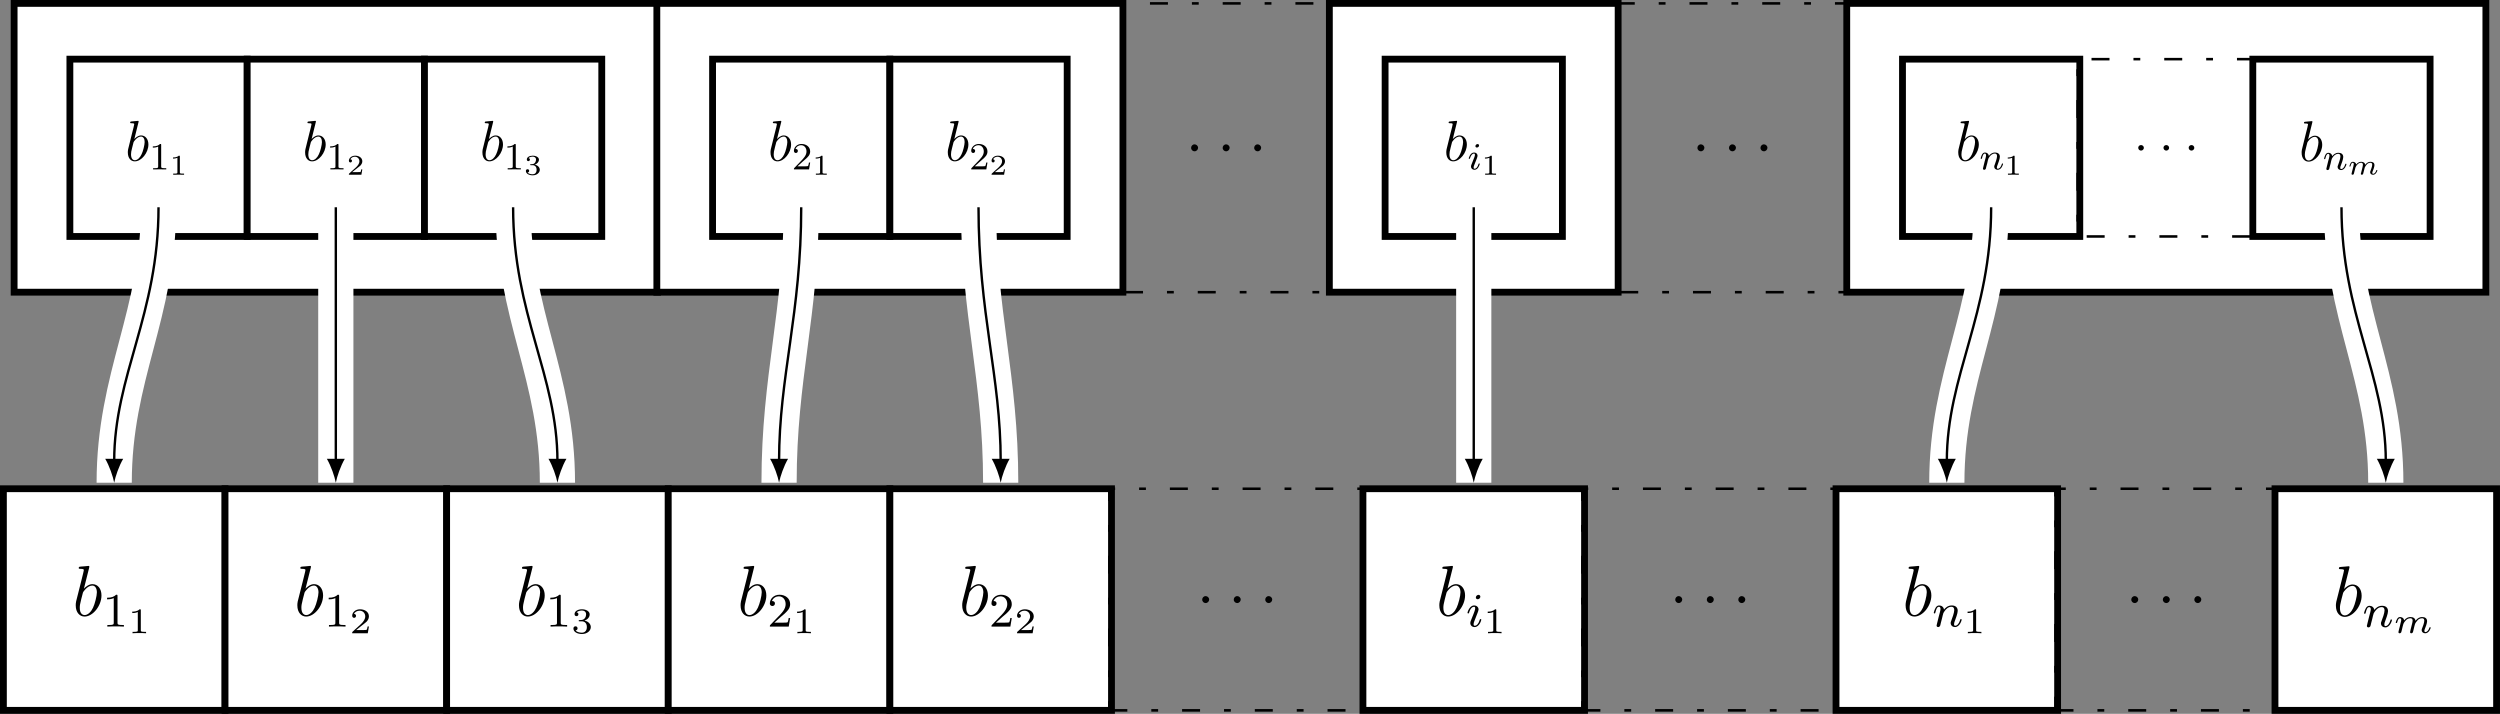 <?xml version="1.0" encoding="UTF-8"?>
<svg xmlns="http://www.w3.org/2000/svg" xmlns:xlink="http://www.w3.org/1999/xlink" width="415.701pt" height="118.688pt" viewBox="0 0 415.701 118.688" version="1.1">
<rect x="0" y="0" width="415.701" height="118.688" fill="#808080" stroke="none"/>
<defs>
<g>
<symbol overflow="visible" id="glyph0-0">
<path style="stroke:none;" d=""/>
</symbol>
<symbol overflow="visible" id="glyph0-1">
<path style="stroke:none;" d="M 2.203 -0.578 C 2.203 -0.922 1.906 -1.156 1.625 -1.156 C 1.281 -1.156 1.047 -0.875 1.047 -0.578 C 1.047 -0.234 1.328 0 1.609 0 C 1.953 0 2.203 -0.281 2.203 -0.578 Z M 2.203 -0.578 "/>
</symbol>
<symbol overflow="visible" id="glyph0-2">
<path style="stroke:none;" d="M 2.766 -8 C 2.766 -8.047 2.797 -8.109 2.797 -8.172 C 2.797 -8.297 2.672 -8.297 2.656 -8.297 C 2.641 -8.297 2.219 -8.266 2 -8.234 C 1.797 -8.219 1.609 -8.203 1.406 -8.188 C 1.109 -8.156 1.031 -8.156 1.031 -7.938 C 1.031 -7.812 1.141 -7.812 1.266 -7.812 C 1.875 -7.812 1.875 -7.703 1.875 -7.594 C 1.875 -7.5 1.781 -7.156 1.734 -6.938 L 1.453 -5.797 C 1.328 -5.312 0.641 -2.609 0.594 -2.391 C 0.531 -2.094 0.531 -1.891 0.531 -1.734 C 0.531 -0.516 1.219 0.125 2 0.125 C 3.375 0.125 4.812 -1.656 4.812 -3.391 C 4.812 -4.5 4.203 -5.266 3.297 -5.266 C 2.672 -5.266 2.109 -4.75 1.891 -4.516 Z M 2.016 -0.125 C 1.625 -0.125 1.203 -0.406 1.203 -1.344 C 1.203 -1.734 1.25 -1.953 1.453 -2.797 C 1.5 -2.953 1.688 -3.719 1.734 -3.875 C 1.75 -3.969 2.469 -5.031 3.281 -5.031 C 3.797 -5.031 4.047 -4.5 4.047 -3.891 C 4.047 -3.312 3.703 -1.953 3.406 -1.344 C 3.109 -0.688 2.562 -0.125 2.016 -0.125 Z M 2.016 -0.125 "/>
</symbol>
<symbol overflow="visible" id="glyph1-0">
<path style="stroke:none;" d=""/>
</symbol>
<symbol overflow="visible" id="glyph1-1">
<path style="stroke:none;" d="M 2.5 -5.078 C 2.5 -5.297 2.484 -5.297 2.266 -5.297 C 1.938 -4.984 1.516 -4.797 0.766 -4.797 L 0.766 -4.531 C 0.984 -4.531 1.406 -4.531 1.875 -4.734 L 1.875 -0.656 C 1.875 -0.359 1.844 -0.266 1.094 -0.266 L 0.812 -0.266 L 0.812 0 C 1.141 -0.031 1.828 -0.031 2.188 -0.031 C 2.547 -0.031 3.234 -0.031 3.562 0 L 3.562 -0.266 L 3.281 -0.266 C 2.531 -0.266 2.5 -0.359 2.5 -0.656 Z M 2.5 -5.078 "/>
</symbol>
<symbol overflow="visible" id="glyph1-2">
<path style="stroke:none;" d="M 2.25 -1.625 C 2.375 -1.75 2.703 -2.016 2.844 -2.125 C 3.328 -2.578 3.797 -3.016 3.797 -3.734 C 3.797 -4.688 3 -5.297 2.016 -5.297 C 1.047 -5.297 0.422 -4.578 0.422 -3.859 C 0.422 -3.469 0.734 -3.422 0.844 -3.422 C 1.016 -3.422 1.266 -3.531 1.266 -3.844 C 1.266 -4.25 0.859 -4.25 0.766 -4.25 C 1 -4.844 1.531 -5.031 1.922 -5.031 C 2.656 -5.031 3.047 -4.406 3.047 -3.734 C 3.047 -2.906 2.469 -2.297 1.516 -1.344 L 0.516 -0.297 C 0.422 -0.219 0.422 -0.203 0.422 0 L 3.562 0 L 3.797 -1.422 L 3.547 -1.422 C 3.531 -1.266 3.469 -0.875 3.375 -0.719 C 3.328 -0.656 2.719 -0.656 2.594 -0.656 L 1.172 -0.656 Z M 2.25 -1.625 "/>
</symbol>
<symbol overflow="visible" id="glyph2-0">
<path style="stroke:none;" d=""/>
</symbol>
<symbol overflow="visible" id="glyph2-1">
<path style="stroke:none;" d="M 2.141 -3.797 C 2.141 -3.984 2.125 -3.984 1.938 -3.984 C 1.547 -3.594 0.938 -3.594 0.719 -3.594 L 0.719 -3.359 C 0.875 -3.359 1.281 -3.359 1.641 -3.531 L 1.641 -0.516 C 1.641 -0.312 1.641 -0.234 1.016 -0.234 L 0.766 -0.234 L 0.766 0 C 1.094 -0.031 1.562 -0.031 1.891 -0.031 C 2.219 -0.031 2.688 -0.031 3.016 0 L 3.016 -0.234 L 2.766 -0.234 C 2.141 -0.234 2.141 -0.312 2.141 -0.516 Z M 2.141 -3.797 "/>
</symbol>
<symbol overflow="visible" id="glyph2-2">
<path style="stroke:none;" d="M 3.219 -1.125 L 3 -1.125 C 2.984 -1.031 2.922 -0.641 2.844 -0.578 C 2.797 -0.531 2.312 -0.531 2.219 -0.531 L 1.109 -0.531 L 1.875 -1.156 C 2.078 -1.328 2.609 -1.703 2.797 -1.891 C 2.969 -2.062 3.219 -2.375 3.219 -2.797 C 3.219 -3.547 2.547 -3.984 1.734 -3.984 C 0.969 -3.984 0.438 -3.469 0.438 -2.906 C 0.438 -2.609 0.688 -2.562 0.75 -2.562 C 0.906 -2.562 1.078 -2.672 1.078 -2.891 C 1.078 -3.016 1 -3.219 0.734 -3.219 C 0.875 -3.516 1.234 -3.75 1.656 -3.75 C 2.281 -3.75 2.609 -3.281 2.609 -2.797 C 2.609 -2.375 2.328 -1.938 1.922 -1.547 L 0.5 -0.25 C 0.438 -0.188 0.438 -0.188 0.438 0 L 3.031 0 Z M 3.219 -1.125 "/>
</symbol>
<symbol overflow="visible" id="glyph2-3">
<path style="stroke:none;" d="M 1.766 -1.984 C 2.266 -1.984 2.609 -1.641 2.609 -1.031 C 2.609 -0.375 2.219 -0.094 1.781 -0.094 C 1.609 -0.094 1 -0.125 0.734 -0.469 C 0.969 -0.5 1.062 -0.656 1.062 -0.812 C 1.062 -1.016 0.922 -1.156 0.719 -1.156 C 0.562 -1.156 0.375 -1.047 0.375 -0.797 C 0.375 -0.203 1.031 0.125 1.797 0.125 C 2.688 0.125 3.266 -0.438 3.266 -1.031 C 3.266 -1.469 2.938 -1.938 2.219 -2.109 C 2.703 -2.266 3.078 -2.656 3.078 -3.141 C 3.078 -3.625 2.516 -3.984 1.797 -3.984 C 1.094 -3.984 0.562 -3.656 0.562 -3.172 C 0.562 -2.906 0.766 -2.844 0.891 -2.844 C 1.047 -2.844 1.203 -2.938 1.203 -3.156 C 1.203 -3.344 1.078 -3.453 0.906 -3.469 C 1.188 -3.781 1.734 -3.781 1.797 -3.781 C 2.094 -3.781 2.484 -3.641 2.484 -3.141 C 2.484 -2.812 2.297 -2.234 1.688 -2.203 C 1.578 -2.203 1.422 -2.188 1.375 -2.188 C 1.312 -2.172 1.25 -2.172 1.25 -2.078 C 1.25 -1.984 1.312 -1.984 1.406 -1.984 Z M 1.766 -1.984 "/>
</symbol>
<symbol overflow="visible" id="glyph3-0">
<path style="stroke:none;" d=""/>
</symbol>
<symbol overflow="visible" id="glyph3-1">
<path style="stroke:none;" d="M 2.375 -4.969 C 2.375 -5.141 2.25 -5.281 2.062 -5.281 C 1.859 -5.281 1.625 -5.078 1.625 -4.844 C 1.625 -4.672 1.75 -4.547 1.938 -4.547 C 2.141 -4.547 2.375 -4.734 2.375 -4.969 Z M 1.219 -2.047 L 0.781 -0.953 C 0.734 -0.828 0.703 -0.734 0.703 -0.594 C 0.703 -0.203 1 0.078 1.422 0.078 C 2.203 0.078 2.531 -1.031 2.531 -1.141 C 2.531 -1.219 2.469 -1.25 2.406 -1.25 C 2.312 -1.25 2.297 -1.188 2.266 -1.109 C 2.094 -0.469 1.766 -0.141 1.438 -0.141 C 1.344 -0.141 1.25 -0.188 1.25 -0.391 C 1.25 -0.594 1.312 -0.734 1.406 -0.984 C 1.484 -1.188 1.562 -1.406 1.656 -1.625 L 1.906 -2.266 C 1.969 -2.453 2.078 -2.703 2.078 -2.844 C 2.078 -3.234 1.75 -3.516 1.344 -3.516 C 0.578 -3.516 0.234 -2.406 0.234 -2.297 C 0.234 -2.219 0.297 -2.188 0.359 -2.188 C 0.469 -2.188 0.469 -2.234 0.5 -2.312 C 0.719 -3.078 1.078 -3.297 1.328 -3.297 C 1.438 -3.297 1.516 -3.25 1.516 -3.031 C 1.516 -2.953 1.5 -2.844 1.422 -2.594 Z M 1.219 -2.047 "/>
</symbol>
<symbol overflow="visible" id="glyph3-2">
<path style="stroke:none;" d="M 1.594 -1.312 C 1.625 -1.422 1.703 -1.734 1.719 -1.844 C 1.828 -2.281 1.828 -2.281 2.016 -2.547 C 2.281 -2.938 2.656 -3.297 3.188 -3.297 C 3.469 -3.297 3.641 -3.125 3.641 -2.75 C 3.641 -2.312 3.312 -1.406 3.156 -1.016 C 3.047 -0.75 3.047 -0.703 3.047 -0.594 C 3.047 -0.141 3.422 0.078 3.766 0.078 C 4.547 0.078 4.875 -1.031 4.875 -1.141 C 4.875 -1.219 4.812 -1.25 4.75 -1.25 C 4.656 -1.25 4.641 -1.188 4.625 -1.109 C 4.438 -0.453 4.094 -0.141 3.797 -0.141 C 3.672 -0.141 3.609 -0.219 3.609 -0.406 C 3.609 -0.594 3.672 -0.766 3.75 -0.969 C 3.859 -1.266 4.219 -2.188 4.219 -2.625 C 4.219 -3.234 3.797 -3.516 3.234 -3.516 C 2.578 -3.516 2.172 -3.125 1.938 -2.828 C 1.875 -3.266 1.531 -3.516 1.125 -3.516 C 0.844 -3.516 0.641 -3.328 0.516 -3.078 C 0.312 -2.703 0.234 -2.312 0.234 -2.297 C 0.234 -2.219 0.297 -2.188 0.359 -2.188 C 0.469 -2.188 0.469 -2.219 0.531 -2.438 C 0.625 -2.828 0.766 -3.297 1.094 -3.297 C 1.312 -3.297 1.359 -3.094 1.359 -2.922 C 1.359 -2.766 1.312 -2.625 1.25 -2.359 C 1.234 -2.297 1.109 -1.828 1.078 -1.719 L 0.781 -0.516 C 0.75 -0.391 0.703 -0.203 0.703 -0.172 C 0.703 0.016 0.859 0.078 0.969 0.078 C 1.109 0.078 1.234 -0.016 1.281 -0.109 C 1.312 -0.156 1.375 -0.438 1.406 -0.594 Z M 1.594 -1.312 "/>
</symbol>
<symbol overflow="visible" id="glyph4-0">
<path style="stroke:none;" d=""/>
</symbol>
<symbol overflow="visible" id="glyph4-1">
<path style="stroke:none;" d="M 2.828 -0.516 C 2.797 -0.391 2.75 -0.172 2.75 -0.141 C 2.75 0 2.844 0.062 2.953 0.062 C 3.062 0.062 3.172 -0.016 3.219 -0.109 C 3.219 -0.141 3.281 -0.344 3.312 -0.469 L 3.438 -1 C 3.484 -1.156 3.5 -1.266 3.547 -1.406 C 3.594 -1.609 3.812 -1.922 4.031 -2.141 C 4.141 -2.266 4.406 -2.438 4.734 -2.438 C 5.109 -2.438 5.109 -2.141 5.109 -2.016 C 5.109 -1.672 4.859 -1.031 4.75 -0.766 C 4.703 -0.656 4.672 -0.562 4.672 -0.453 C 4.672 -0.156 4.938 0.062 5.266 0.062 C 5.875 0.062 6.172 -0.734 6.172 -0.859 C 6.172 -0.875 6.172 -0.953 6.062 -0.953 C 5.984 -0.953 5.969 -0.922 5.938 -0.797 C 5.828 -0.453 5.578 -0.141 5.297 -0.141 C 5.219 -0.141 5.125 -0.172 5.125 -0.359 C 5.125 -0.469 5.172 -0.578 5.219 -0.703 C 5.297 -0.875 5.578 -1.594 5.578 -1.938 C 5.578 -2.438 5.219 -2.641 4.75 -2.641 C 4.422 -2.641 4.031 -2.516 3.641 -2.016 C 3.609 -2.453 3.25 -2.641 2.812 -2.641 C 2.516 -2.641 2.141 -2.547 1.75 -2.078 C 1.719 -2.531 1.297 -2.641 1.078 -2.641 C 0.844 -2.641 0.688 -2.5 0.594 -2.312 C 0.438 -2.062 0.359 -1.734 0.359 -1.719 C 0.359 -1.656 0.422 -1.641 0.469 -1.641 C 0.562 -1.641 0.578 -1.672 0.609 -1.766 C 0.719 -2.25 0.875 -2.438 1.062 -2.438 C 1.266 -2.438 1.281 -2.234 1.281 -2.141 C 1.281 -2.047 1.219 -1.797 1.172 -1.641 C 1.125 -1.469 1.078 -1.234 1.047 -1.094 C 1 -0.953 0.969 -0.797 0.922 -0.641 C 0.875 -0.469 0.812 -0.172 0.812 -0.141 C 0.812 0 0.906 0.062 1.016 0.062 C 1.125 0.062 1.234 -0.016 1.281 -0.109 C 1.281 -0.141 1.344 -0.344 1.375 -0.469 L 1.5 -1 C 1.547 -1.156 1.562 -1.266 1.609 -1.406 C 1.656 -1.609 1.859 -1.922 2.094 -2.141 C 2.203 -2.266 2.469 -2.438 2.781 -2.438 C 3.172 -2.438 3.172 -2.141 3.172 -2.016 C 3.172 -1.875 3.109 -1.641 3.062 -1.453 Z M 2.828 -0.516 "/>
</symbol>
<symbol overflow="visible" id="glyph5-0">
<path style="stroke:none;" d=""/>
</symbol>
<symbol overflow="visible" id="glyph5-1">
<path style="stroke:none;" d="M 2.203 -6.391 C 2.219 -6.438 2.234 -6.5 2.234 -6.547 C 2.234 -6.641 2.141 -6.641 2.125 -6.641 C 2.109 -6.641 1.766 -6.609 1.594 -6.594 C 1.438 -6.578 1.297 -6.562 1.125 -6.547 C 0.891 -6.531 0.828 -6.516 0.828 -6.344 C 0.828 -6.25 0.922 -6.25 1.016 -6.25 C 1.5 -6.25 1.5 -6.172 1.5 -6.078 C 1.5 -6 1.422 -5.734 1.391 -5.562 L 1.156 -4.641 C 1.062 -4.25 0.516 -2.078 0.484 -1.906 C 0.438 -1.672 0.438 -1.516 0.438 -1.391 C 0.438 -0.406 0.969 0.094 1.594 0.094 C 2.703 0.094 3.859 -1.328 3.859 -2.719 C 3.859 -3.594 3.359 -4.219 2.641 -4.219 C 2.141 -4.219 1.688 -3.812 1.516 -3.609 Z M 1.609 -0.094 C 1.297 -0.094 0.969 -0.328 0.969 -1.078 C 0.969 -1.391 1 -1.562 1.172 -2.234 C 1.188 -2.359 1.344 -2.969 1.391 -3.094 C 1.406 -3.172 1.969 -4.031 2.625 -4.031 C 3.047 -4.031 3.234 -3.609 3.234 -3.109 C 3.234 -2.656 2.969 -1.562 2.719 -1.078 C 2.484 -0.547 2.047 -0.094 1.609 -0.094 Z M 1.609 -0.094 "/>
</symbol>
<symbol overflow="visible" id="glyph5-2">
<path style="stroke:none;" d="M 1.766 -0.453 C 1.766 -0.734 1.531 -0.922 1.297 -0.922 C 1.016 -0.922 0.828 -0.703 0.828 -0.469 C 0.828 -0.188 1.062 0 1.297 0 C 1.562 0 1.766 -0.234 1.766 -0.453 Z M 1.766 -0.453 "/>
</symbol>
<symbol overflow="visible" id="glyph6-0">
<path style="stroke:none;" d=""/>
</symbol>
<symbol overflow="visible" id="glyph6-1">
<path style="stroke:none;" d="M 2 -4.062 C 2 -4.234 1.984 -4.234 1.812 -4.234 C 1.562 -3.984 1.219 -3.828 0.609 -3.828 L 0.609 -3.625 C 0.781 -3.625 1.125 -3.625 1.5 -3.797 L 1.5 -0.516 C 1.5 -0.281 1.484 -0.203 0.875 -0.203 L 0.656 -0.203 L 0.656 0 C 0.906 -0.016 1.453 -0.016 1.75 -0.016 C 2.031 -0.016 2.594 -0.016 2.844 0 L 2.844 -0.203 L 2.625 -0.203 C 2.016 -0.203 2 -0.281 2 -0.516 Z M 2 -4.062 "/>
</symbol>
<symbol overflow="visible" id="glyph6-2">
<path style="stroke:none;" d="M 1.797 -1.297 C 1.906 -1.391 2.172 -1.609 2.266 -1.703 C 2.672 -2.062 3.047 -2.406 3.047 -2.984 C 3.047 -3.75 2.406 -4.234 1.609 -4.234 C 0.844 -4.234 0.344 -3.656 0.344 -3.094 C 0.344 -2.781 0.594 -2.734 0.672 -2.734 C 0.812 -2.734 1 -2.828 1 -3.078 C 1 -3.406 0.688 -3.406 0.609 -3.406 C 0.797 -3.875 1.219 -4.031 1.531 -4.031 C 2.125 -4.031 2.438 -3.531 2.438 -2.984 C 2.438 -2.328 1.969 -1.844 1.219 -1.078 L 0.422 -0.25 C 0.344 -0.172 0.344 -0.156 0.344 0 L 2.859 0 L 3.047 -1.141 L 2.844 -1.141 C 2.828 -1.016 2.766 -0.688 2.703 -0.578 C 2.656 -0.516 2.172 -0.516 2.078 -0.516 L 0.938 -0.516 Z M 1.797 -1.297 "/>
</symbol>
<symbol overflow="visible" id="glyph7-0">
<path style="stroke:none;" d=""/>
</symbol>
<symbol overflow="visible" id="glyph7-1">
<path style="stroke:none;" d="M 1.719 -3.031 C 1.719 -3.172 1.703 -3.172 1.547 -3.172 C 1.234 -2.875 0.75 -2.875 0.578 -2.875 L 0.578 -2.688 C 0.703 -2.688 1.016 -2.688 1.312 -2.828 L 1.312 -0.406 C 1.312 -0.25 1.312 -0.188 0.812 -0.188 L 0.609 -0.188 L 0.609 0 C 0.875 -0.016 1.25 -0.016 1.516 -0.016 C 1.781 -0.016 2.156 -0.016 2.422 0 L 2.422 -0.188 L 2.203 -0.188 C 1.719 -0.188 1.719 -0.25 1.719 -0.406 Z M 1.719 -3.031 "/>
</symbol>
<symbol overflow="visible" id="glyph7-2">
<path style="stroke:none;" d="M 2.578 -0.891 L 2.391 -0.891 C 2.391 -0.828 2.344 -0.516 2.266 -0.453 C 2.234 -0.438 1.844 -0.438 1.781 -0.438 L 0.891 -0.438 L 1.5 -0.922 C 1.656 -1.062 2.078 -1.359 2.234 -1.5 C 2.375 -1.656 2.578 -1.891 2.578 -2.234 C 2.578 -2.828 2.031 -3.172 1.391 -3.172 C 0.781 -3.172 0.344 -2.766 0.344 -2.328 C 0.344 -2.078 0.547 -2.047 0.609 -2.047 C 0.719 -2.047 0.859 -2.141 0.859 -2.312 C 0.859 -2.422 0.797 -2.562 0.594 -2.562 C 0.703 -2.812 0.984 -3 1.312 -3 C 1.828 -3 2.094 -2.625 2.094 -2.234 C 2.094 -1.891 1.859 -1.547 1.531 -1.234 L 0.391 -0.203 C 0.344 -0.156 0.344 -0.141 0.344 0 L 2.422 0 Z M 2.578 -0.891 "/>
</symbol>
<symbol overflow="visible" id="glyph7-3">
<path style="stroke:none;" d="M 1.406 -1.594 C 1.812 -1.594 2.078 -1.312 2.078 -0.828 C 2.078 -0.297 1.766 -0.078 1.422 -0.078 C 1.297 -0.078 0.797 -0.094 0.578 -0.375 C 0.766 -0.391 0.844 -0.516 0.844 -0.656 C 0.844 -0.812 0.734 -0.922 0.578 -0.922 C 0.438 -0.922 0.297 -0.844 0.297 -0.641 C 0.297 -0.172 0.828 0.094 1.438 0.094 C 2.141 0.094 2.609 -0.359 2.609 -0.828 C 2.609 -1.172 2.344 -1.547 1.781 -1.688 C 2.156 -1.812 2.469 -2.125 2.469 -2.516 C 2.469 -2.891 2.016 -3.172 1.438 -3.172 C 0.875 -3.172 0.453 -2.922 0.453 -2.531 C 0.453 -2.328 0.609 -2.266 0.703 -2.266 C 0.828 -2.266 0.969 -2.359 0.969 -2.516 C 0.969 -2.672 0.859 -2.75 0.734 -2.766 C 0.953 -3.016 1.391 -3.016 1.422 -3.016 C 1.672 -3.016 1.984 -2.906 1.984 -2.516 C 1.984 -2.25 1.828 -1.781 1.359 -1.766 C 1.266 -1.75 1.141 -1.75 1.094 -1.75 C 1.047 -1.734 1 -1.734 1 -1.656 C 1 -1.594 1.047 -1.594 1.125 -1.594 Z M 1.406 -1.594 "/>
</symbol>
<symbol overflow="visible" id="glyph8-0">
<path style="stroke:none;" d=""/>
</symbol>
<symbol overflow="visible" id="glyph8-1">
<path style="stroke:none;" d="M 1.906 -3.984 C 1.906 -4.125 1.797 -4.219 1.656 -4.219 C 1.484 -4.219 1.297 -4.062 1.297 -3.875 C 1.297 -3.734 1.406 -3.641 1.547 -3.641 C 1.719 -3.641 1.906 -3.781 1.906 -3.984 Z M 0.969 -1.641 L 0.625 -0.766 C 0.594 -0.656 0.562 -0.594 0.562 -0.484 C 0.562 -0.172 0.797 0.062 1.141 0.062 C 1.766 0.062 2.016 -0.828 2.016 -0.906 C 2.016 -0.969 1.969 -1 1.922 -1 C 1.844 -1 1.844 -0.953 1.812 -0.891 C 1.672 -0.375 1.406 -0.109 1.156 -0.109 C 1.078 -0.109 1 -0.141 1 -0.312 C 1 -0.469 1.047 -0.594 1.125 -0.781 C 1.188 -0.953 1.25 -1.125 1.328 -1.297 L 1.531 -1.812 C 1.578 -1.969 1.656 -2.156 1.656 -2.266 C 1.656 -2.594 1.406 -2.812 1.078 -2.812 C 0.453 -2.812 0.188 -1.922 0.188 -1.844 C 0.188 -1.781 0.234 -1.75 0.281 -1.75 C 0.375 -1.75 0.375 -1.797 0.391 -1.859 C 0.578 -2.453 0.859 -2.641 1.062 -2.641 C 1.141 -2.641 1.219 -2.594 1.219 -2.422 C 1.219 -2.359 1.203 -2.266 1.141 -2.078 Z M 0.969 -1.641 "/>
</symbol>
<symbol overflow="visible" id="glyph8-2">
<path style="stroke:none;" d="M 1.281 -1.047 C 1.297 -1.141 1.359 -1.391 1.375 -1.484 C 1.469 -1.828 1.469 -1.828 1.609 -2.047 C 1.828 -2.359 2.125 -2.641 2.547 -2.641 C 2.781 -2.641 2.906 -2.5 2.906 -2.203 C 2.906 -1.844 2.641 -1.125 2.531 -0.812 C 2.438 -0.594 2.438 -0.562 2.438 -0.484 C 2.438 -0.109 2.734 0.062 3.016 0.062 C 3.641 0.062 3.906 -0.828 3.906 -0.906 C 3.906 -0.969 3.844 -1 3.812 -1 C 3.734 -1 3.719 -0.953 3.703 -0.891 C 3.547 -0.359 3.281 -0.109 3.031 -0.109 C 2.938 -0.109 2.875 -0.172 2.875 -0.328 C 2.875 -0.469 2.938 -0.609 3 -0.766 C 3.094 -1.016 3.375 -1.75 3.375 -2.109 C 3.375 -2.578 3.047 -2.812 2.578 -2.812 C 2.062 -2.812 1.734 -2.5 1.547 -2.25 C 1.5 -2.609 1.219 -2.812 0.906 -2.812 C 0.672 -2.812 0.516 -2.672 0.406 -2.469 C 0.25 -2.172 0.188 -1.844 0.188 -1.844 C 0.188 -1.781 0.234 -1.75 0.281 -1.75 C 0.375 -1.75 0.375 -1.781 0.422 -1.938 C 0.5 -2.25 0.609 -2.641 0.875 -2.641 C 1.047 -2.641 1.078 -2.469 1.078 -2.328 C 1.078 -2.219 1.047 -2.094 1 -1.891 C 0.984 -1.844 0.891 -1.453 0.859 -1.375 L 0.625 -0.422 C 0.609 -0.312 0.562 -0.156 0.562 -0.141 C 0.562 0.016 0.688 0.062 0.766 0.062 C 0.891 0.062 0.984 -0.016 1.031 -0.094 C 1.047 -0.125 1.094 -0.344 1.125 -0.484 Z M 1.281 -1.047 "/>
</symbol>
<symbol overflow="visible" id="glyph9-0">
<path style="stroke:none;" d=""/>
</symbol>
<symbol overflow="visible" id="glyph9-1">
<path style="stroke:none;" d="M 2.266 -0.406 C 2.234 -0.312 2.188 -0.141 2.188 -0.109 C 2.188 0 2.281 0.047 2.359 0.047 C 2.453 0.047 2.531 -0.016 2.562 -0.078 C 2.578 -0.109 2.625 -0.281 2.641 -0.375 L 2.75 -0.797 C 2.781 -0.922 2.797 -1.016 2.828 -1.125 C 2.875 -1.281 3.047 -1.547 3.219 -1.719 C 3.312 -1.812 3.516 -1.953 3.781 -1.953 C 4.078 -1.953 4.078 -1.703 4.078 -1.609 C 4.078 -1.328 3.875 -0.828 3.797 -0.609 C 3.766 -0.531 3.734 -0.453 3.734 -0.375 C 3.734 -0.125 3.953 0.047 4.219 0.047 C 4.688 0.047 4.938 -0.578 4.938 -0.688 C 4.938 -0.703 4.922 -0.75 4.844 -0.75 C 4.781 -0.75 4.766 -0.734 4.75 -0.641 C 4.656 -0.359 4.453 -0.109 4.234 -0.109 C 4.172 -0.109 4.094 -0.141 4.094 -0.281 C 4.094 -0.375 4.125 -0.469 4.172 -0.562 C 4.234 -0.703 4.453 -1.281 4.453 -1.547 C 4.453 -1.953 4.172 -2.109 3.797 -2.109 C 3.531 -2.109 3.219 -2.016 2.906 -1.609 C 2.891 -1.953 2.594 -2.109 2.25 -2.109 C 2.016 -2.109 1.703 -2.031 1.406 -1.656 C 1.375 -2.016 1.047 -2.109 0.859 -2.109 C 0.672 -2.109 0.547 -2 0.469 -1.844 C 0.344 -1.641 0.297 -1.391 0.297 -1.375 C 0.297 -1.328 0.328 -1.312 0.375 -1.312 C 0.453 -1.312 0.453 -1.344 0.484 -1.422 C 0.578 -1.797 0.688 -1.953 0.844 -1.953 C 1.016 -1.953 1.016 -1.781 1.016 -1.703 C 1.016 -1.625 0.969 -1.438 0.938 -1.312 C 0.906 -1.172 0.859 -0.984 0.828 -0.875 C 0.797 -0.75 0.766 -0.625 0.734 -0.516 C 0.703 -0.375 0.641 -0.141 0.641 -0.109 C 0.641 0 0.734 0.047 0.812 0.047 C 0.906 0.047 0.984 -0.016 1.016 -0.078 C 1.031 -0.109 1.078 -0.281 1.094 -0.375 L 1.203 -0.797 C 1.234 -0.922 1.25 -1.016 1.281 -1.125 C 1.328 -1.281 1.484 -1.547 1.672 -1.719 C 1.766 -1.812 1.969 -1.953 2.234 -1.953 C 2.531 -1.953 2.531 -1.703 2.531 -1.609 C 2.531 -1.5 2.484 -1.312 2.453 -1.156 Z M 2.266 -0.406 "/>
</symbol>
</g>
<clipPath id="clip1">
  <path d="M 0 81 L 38 81 L 38 118.688 L 0 118.688 Z M 0 81 "/>
</clipPath>
<clipPath id="clip2">
  <path d="M 0 80 L 38 80 L 38 118.688 L 0 118.688 Z M 0 80 "/>
</clipPath>
<clipPath id="clip3">
  <path d="M 37 81 L 75 81 L 75 118.688 L 37 118.688 Z M 37 81 "/>
</clipPath>
<clipPath id="clip4">
  <path d="M 36 80 L 75 80 L 75 118.688 L 36 118.688 Z M 36 80 "/>
</clipPath>
<clipPath id="clip5">
  <path d="M 74 81 L 112 81 L 112 118.688 L 74 118.688 Z M 74 81 "/>
</clipPath>
<clipPath id="clip6">
  <path d="M 73 80 L 112 80 L 112 118.688 L 73 118.688 Z M 73 80 "/>
</clipPath>
<clipPath id="clip7">
  <path d="M 111 81 L 148 81 L 148 118.688 L 111 118.688 Z M 111 81 "/>
</clipPath>
<clipPath id="clip8">
  <path d="M 110 80 L 149 80 L 149 118.688 L 110 118.688 Z M 110 80 "/>
</clipPath>
<clipPath id="clip9">
  <path d="M 147 81 L 185 81 L 185 118.688 L 147 118.688 Z M 147 81 "/>
</clipPath>
<clipPath id="clip10">
  <path d="M 147 80 L 186 80 L 186 118.688 L 147 118.688 Z M 147 80 "/>
</clipPath>
<clipPath id="clip11">
  <path d="M 184 81 L 228 81 L 228 118.688 L 184 118.688 Z M 184 81 "/>
</clipPath>
<clipPath id="clip12">
  <path d="M 226 81 L 264 81 L 264 118.688 L 226 118.688 Z M 226 81 "/>
</clipPath>
<clipPath id="clip13">
  <path d="M 226 80 L 265 80 L 265 118.688 L 226 118.688 Z M 226 80 "/>
</clipPath>
<clipPath id="clip14">
  <path d="M 262 81 L 306 81 L 306 118.688 L 262 118.688 Z M 262 81 "/>
</clipPath>
<clipPath id="clip15">
  <path d="M 305 81 L 343 81 L 343 118.688 L 305 118.688 Z M 305 81 "/>
</clipPath>
<clipPath id="clip16">
  <path d="M 304 80 L 343 80 L 343 118.688 L 304 118.688 Z M 304 80 "/>
</clipPath>
<clipPath id="clip17">
  <path d="M 341 81 L 379 81 L 379 118.688 L 341 118.688 Z M 341 81 "/>
</clipPath>
<clipPath id="clip18">
  <path d="M 378 81 L 415.699 81 L 415.699 118.688 L 378 118.688 Z M 378 81 "/>
</clipPath>
<clipPath id="clip19">
  <path d="M 377 80 L 415.699 80 L 415.699 118.688 L 377 118.688 Z M 377 80 "/>
</clipPath>
<clipPath id="clip20">
  <path d="M 0 0 L 110 0 L 110 118.688 L 0 118.688 Z M 0 0 "/>
</clipPath>
<clipPath id="clip21">
  <path d="M 0 0 L 139 0 L 139 118.688 L 0 118.688 Z M 0 0 "/>
</clipPath>
<clipPath id="clip22">
  <path d="M 2 0 L 176 0 L 176 118.688 L 2 118.688 Z M 2 0 "/>
</clipPath>
<clipPath id="clip23">
  <path d="M 46 0 L 216 0 L 216 118.688 L 46 118.688 Z M 46 0 "/>
</clipPath>
<clipPath id="clip24">
  <path d="M 79 0 L 250 0 L 250 118.688 L 79 118.688 Z M 79 0 "/>
</clipPath>
<clipPath id="clip25">
  <path d="M 162 0 L 328 0 L 328 118.688 L 162 118.688 Z M 162 0 "/>
</clipPath>
<clipPath id="clip26">
  <path d="M 240 0 L 414 0 L 414 118.688 L 240 118.688 Z M 240 0 "/>
</clipPath>
<clipPath id="clip27">
  <path d="M 306 0 L 415.699 0 L 415.699 118.688 L 306 118.688 Z M 306 0 "/>
</clipPath>
</defs>
<g id="surface1">
<path style="fill-rule:nonzero;fill:rgb(100%,100%,100%);fill-opacity:1;stroke-width:1.134;stroke-linecap:butt;stroke-linejoin:miter;stroke:rgb(0%,0%,0%);stroke-opacity:1;stroke-miterlimit:10;" d="M -205.503 99.13 L -205.503 51.11 L -98.519 51.11 L -98.519 99.13 Z M -205.503 99.13 " transform="matrix(1,0,0,-1,207.851,99.696)"/>
<path style="fill-rule:nonzero;fill:rgb(100%,100%,100%);fill-opacity:1;stroke-width:1.134;stroke-linecap:butt;stroke-linejoin:miter;stroke:rgb(0%,0%,0%);stroke-opacity:1;stroke-miterlimit:10;" d="M -98.632 99.13 L -98.632 51.11 L -21.132 51.11 L -21.132 99.13 Z M -98.632 99.13 " transform="matrix(1,0,0,-1,207.851,99.696)"/>
<path style="fill:none;stroke-width:0.425;stroke-linecap:butt;stroke-linejoin:miter;stroke:rgb(0%,0%,0%);stroke-opacity:1;stroke-dasharray:2.989,3.985,1.134,3.985;stroke-miterlimit:10;" d="M -21.132 99.13 L -21.132 51.11 L 13.196 51.11 L 13.196 99.13 Z M -21.132 99.13 " transform="matrix(1,0,0,-1,207.851,99.696)"/>
<g style="fill:rgb(0%,0%,0%);fill-opacity:1;">
  <use xlink:href="#glyph0-1" x="197.012" y="25.159"/>
</g>
<g style="fill:rgb(0%,0%,0%);fill-opacity:1;">
  <use xlink:href="#glyph0-1" x="202.26" y="25.159"/>
</g>
<g style="fill:rgb(0%,0%,0%);fill-opacity:1;">
  <use xlink:href="#glyph0-1" x="207.497" y="25.159"/>
</g>
<path style="fill-rule:nonzero;fill:rgb(100%,100%,100%);fill-opacity:1;stroke-width:1.134;stroke-linecap:butt;stroke-linejoin:miter;stroke:rgb(0%,0%,0%);stroke-opacity:1;stroke-miterlimit:10;" d="M 13.196 99.13 L 13.196 51.11 L 61.215 51.11 L 61.215 99.13 Z M 13.196 99.13 " transform="matrix(1,0,0,-1,207.851,99.696)"/>
<path style="fill:none;stroke-width:0.425;stroke-linecap:butt;stroke-linejoin:miter;stroke:rgb(0%,0%,0%);stroke-opacity:1;stroke-dasharray:2.989,3.985,1.134,3.985;stroke-miterlimit:10;" d="M 61.215 99.13 L 61.215 51.11 L 99.227 51.11 L 99.227 99.13 Z M 61.215 99.13 " transform="matrix(1,0,0,-1,207.851,99.696)"/>
<g style="fill:rgb(0%,0%,0%);fill-opacity:1;">
  <use xlink:href="#glyph0-1" x="281.201" y="25.159"/>
</g>
<g style="fill:rgb(0%,0%,0%);fill-opacity:1;">
  <use xlink:href="#glyph0-1" x="286.449" y="25.159"/>
</g>
<g style="fill:rgb(0%,0%,0%);fill-opacity:1;">
  <use xlink:href="#glyph0-1" x="291.686" y="25.159"/>
</g>
<path style="fill-rule:nonzero;fill:rgb(100%,100%,100%);fill-opacity:1;stroke-width:1.134;stroke-linecap:butt;stroke-linejoin:miter;stroke:rgb(0%,0%,0%);stroke-opacity:1;stroke-miterlimit:10;" d="M 99.227 99.13 L 99.227 51.11 L 205.501 51.11 L 205.501 99.13 Z M 99.227 99.13 " transform="matrix(1,0,0,-1,207.851,99.696)"/>
<g clip-path="url(#clip1)" clip-rule="nonzero">
<path style=" stroke:none;fill-rule:nonzero;fill:rgb(100%,100%,100%);fill-opacity:1;" d="M 0.566 118.121 L 37.418 118.121 L 37.418 81.27 L 0.566 81.27 Z M 0.566 118.121 "/>
</g>
<g clip-path="url(#clip2)" clip-rule="nonzero">
<path style="fill:none;stroke-width:1.134;stroke-linecap:butt;stroke-linejoin:miter;stroke:rgb(0%,0%,0%);stroke-opacity:1;stroke-miterlimit:10;" d="M -18.426 -18.425 L 18.426 -18.425 L 18.426 18.426 L -18.426 18.426 Z M -18.426 -18.425 " transform="matrix(1,0,0,-1,18.992,99.696)"/>
</g>
<g style="fill:rgb(0%,0%,0%);fill-opacity:1;">
  <use xlink:href="#glyph0-2" x="12.062" y="102.397"/>
</g>
<g style="fill:rgb(0%,0%,0%);fill-opacity:1;">
  <use xlink:href="#glyph1-1" x="17.039" y="104.19"/>
</g>
<g style="fill:rgb(0%,0%,0%);fill-opacity:1;">
  <use xlink:href="#glyph2-1" x="21.273" y="105.297"/>
</g>
<g clip-path="url(#clip3)" clip-rule="nonzero">
<path style=" stroke:none;fill-rule:nonzero;fill:rgb(100%,100%,100%);fill-opacity:1;" d="M 37.418 118.121 L 74.27 118.121 L 74.27 81.27 L 37.418 81.27 Z M 37.418 118.121 "/>
</g>
<g clip-path="url(#clip4)" clip-rule="nonzero">
<path style="fill:none;stroke-width:1.134;stroke-linecap:butt;stroke-linejoin:miter;stroke:rgb(0%,0%,0%);stroke-opacity:1;stroke-miterlimit:10;" d="M -18.425 -18.425 L 18.427 -18.425 L 18.427 18.426 L -18.425 18.426 Z M -18.425 -18.425 " transform="matrix(1,0,0,-1,55.843,99.696)"/>
</g>
<g style="fill:rgb(0%,0%,0%);fill-opacity:1;">
  <use xlink:href="#glyph0-2" x="48.912" y="102.397"/>
</g>
<g style="fill:rgb(0%,0%,0%);fill-opacity:1;">
  <use xlink:href="#glyph1-1" x="53.889" y="104.19"/>
</g>
<g style="fill:rgb(0%,0%,0%);fill-opacity:1;">
  <use xlink:href="#glyph2-2" x="58.124" y="105.297"/>
</g>
<g clip-path="url(#clip5)" clip-rule="nonzero">
<path style=" stroke:none;fill-rule:nonzero;fill:rgb(100%,100%,100%);fill-opacity:1;" d="M 74.266 118.121 L 111.117 118.121 L 111.117 81.27 L 74.266 81.27 Z M 74.266 118.121 "/>
</g>
<g clip-path="url(#clip6)" clip-rule="nonzero">
<path style="fill:none;stroke-width:1.134;stroke-linecap:butt;stroke-linejoin:miter;stroke:rgb(0%,0%,0%);stroke-opacity:1;stroke-miterlimit:10;" d="M -18.427 -18.425 L 18.424 -18.425 L 18.424 18.426 L -18.427 18.426 Z M -18.427 -18.425 " transform="matrix(1,0,0,-1,92.693,99.696)"/>
</g>
<g style="fill:rgb(0%,0%,0%);fill-opacity:1;">
  <use xlink:href="#glyph0-2" x="85.763" y="102.397"/>
</g>
<g style="fill:rgb(0%,0%,0%);fill-opacity:1;">
  <use xlink:href="#glyph1-1" x="90.74" y="104.19"/>
</g>
<g style="fill:rgb(0%,0%,0%);fill-opacity:1;">
  <use xlink:href="#glyph2-3" x="94.974" y="105.297"/>
</g>
<g clip-path="url(#clip7)" clip-rule="nonzero">
<path style=" stroke:none;fill-rule:nonzero;fill:rgb(100%,100%,100%);fill-opacity:1;" d="M 111.117 118.121 L 147.969 118.121 L 147.969 81.27 L 111.117 81.27 Z M 111.117 118.121 "/>
</g>
<g clip-path="url(#clip8)" clip-rule="nonzero">
<path style="fill:none;stroke-width:1.134;stroke-linecap:butt;stroke-linejoin:miter;stroke:rgb(0%,0%,0%);stroke-opacity:1;stroke-miterlimit:10;" d="M -18.427 -18.425 L 18.425 -18.425 L 18.425 18.426 L -18.427 18.426 Z M -18.427 -18.425 " transform="matrix(1,0,0,-1,129.544,99.696)"/>
</g>
<g style="fill:rgb(0%,0%,0%);fill-opacity:1;">
  <use xlink:href="#glyph0-2" x="122.613" y="102.397"/>
</g>
<g style="fill:rgb(0%,0%,0%);fill-opacity:1;">
  <use xlink:href="#glyph1-2" x="127.59" y="104.19"/>
</g>
<g style="fill:rgb(0%,0%,0%);fill-opacity:1;">
  <use xlink:href="#glyph2-1" x="131.825" y="105.297"/>
</g>
<g clip-path="url(#clip9)" clip-rule="nonzero">
<path style=" stroke:none;fill-rule:nonzero;fill:rgb(100%,100%,100%);fill-opacity:1;" d="M 147.969 118.121 L 184.82 118.121 L 184.82 81.27 L 147.969 81.27 Z M 147.969 118.121 "/>
</g>
<g clip-path="url(#clip10)" clip-rule="nonzero">
<path style="fill:none;stroke-width:1.134;stroke-linecap:butt;stroke-linejoin:miter;stroke:rgb(0%,0%,0%);stroke-opacity:1;stroke-miterlimit:10;" d="M -18.425 -18.425 L 18.426 -18.425 L 18.426 18.426 L -18.425 18.426 Z M -18.425 -18.425 " transform="matrix(1,0,0,-1,166.394,99.696)"/>
</g>
<g style="fill:rgb(0%,0%,0%);fill-opacity:1;">
  <use xlink:href="#glyph0-2" x="159.464" y="102.397"/>
</g>
<g style="fill:rgb(0%,0%,0%);fill-opacity:1;">
  <use xlink:href="#glyph1-2" x="164.441" y="104.19"/>
</g>
<g style="fill:rgb(0%,0%,0%);fill-opacity:1;">
  <use xlink:href="#glyph2-2" x="168.675" y="105.297"/>
</g>
<g clip-path="url(#clip11)" clip-rule="nonzero">
<path style="fill:none;stroke-width:0.425;stroke-linecap:butt;stroke-linejoin:miter;stroke:rgb(0%,0%,0%);stroke-opacity:1;stroke-dasharray:2.989,3.985,1.134,3.985;stroke-miterlimit:10;" d="M -21.26 -18.425 L 21.259 -18.425 L 21.259 18.426 L -21.26 18.426 Z M -21.26 -18.425 " transform="matrix(1,0,0,-1,205.725,99.696)"/>
</g>
<g style="fill:rgb(0%,0%,0%);fill-opacity:1;">
  <use xlink:href="#glyph0-1" x="198.855" y="100.277"/>
</g>
<g style="fill:rgb(0%,0%,0%);fill-opacity:1;">
  <use xlink:href="#glyph0-1" x="204.103" y="100.277"/>
</g>
<g style="fill:rgb(0%,0%,0%);fill-opacity:1;">
  <use xlink:href="#glyph0-1" x="209.34" y="100.277"/>
</g>
<g clip-path="url(#clip12)" clip-rule="nonzero">
<path style=" stroke:none;fill-rule:nonzero;fill:rgb(100%,100%,100%);fill-opacity:1;" d="M 226.629 118.121 L 263.48 118.121 L 263.48 81.27 L 226.629 81.27 Z M 226.629 118.121 "/>
</g>
<g clip-path="url(#clip13)" clip-rule="nonzero">
<path style="fill:none;stroke-width:1.134;stroke-linecap:butt;stroke-linejoin:miter;stroke:rgb(0%,0%,0%);stroke-opacity:1;stroke-miterlimit:10;" d="M -18.426 -18.425 L 18.425 -18.425 L 18.425 18.426 L -18.426 18.426 Z M -18.426 -18.425 " transform="matrix(1,0,0,-1,245.055,99.696)"/>
</g>
<g style="fill:rgb(0%,0%,0%);fill-opacity:1;">
  <use xlink:href="#glyph0-2" x="238.801" y="102.397"/>
</g>
<g style="fill:rgb(0%,0%,0%);fill-opacity:1;">
  <use xlink:href="#glyph3-1" x="243.778" y="104.19"/>
</g>
<g style="fill:rgb(0%,0%,0%);fill-opacity:1;">
  <use xlink:href="#glyph2-1" x="246.661" y="105.297"/>
</g>
<g clip-path="url(#clip14)" clip-rule="nonzero">
<path style="fill:none;stroke-width:0.425;stroke-linecap:butt;stroke-linejoin:miter;stroke:rgb(0%,0%,0%);stroke-opacity:1;stroke-dasharray:2.989,3.985,1.134,3.985;stroke-miterlimit:10;" d="M -21.261 -18.425 L 21.259 -18.425 L 21.259 18.426 L -21.261 18.426 Z M -21.261 -18.425 " transform="matrix(1,0,0,-1,284.386,99.696)"/>
</g>
<g style="fill:rgb(0%,0%,0%);fill-opacity:1;">
  <use xlink:href="#glyph0-1" x="277.516" y="100.277"/>
</g>
<g style="fill:rgb(0%,0%,0%);fill-opacity:1;">
  <use xlink:href="#glyph0-1" x="282.764" y="100.277"/>
</g>
<g style="fill:rgb(0%,0%,0%);fill-opacity:1;">
  <use xlink:href="#glyph0-1" x="288.001" y="100.277"/>
</g>
<g clip-path="url(#clip15)" clip-rule="nonzero">
<path style=" stroke:none;fill-rule:nonzero;fill:rgb(100%,100%,100%);fill-opacity:1;" d="M 305.293 118.121 L 342.141 118.121 L 342.141 81.27 L 305.293 81.27 Z M 305.293 118.121 "/>
</g>
<g clip-path="url(#clip16)" clip-rule="nonzero">
<path style="fill:none;stroke-width:1.134;stroke-linecap:butt;stroke-linejoin:miter;stroke:rgb(0%,0%,0%);stroke-opacity:1;stroke-miterlimit:10;" d="M -18.424 -18.425 L 18.424 -18.425 L 18.424 18.426 L -18.424 18.426 Z M -18.424 -18.425 " transform="matrix(1,0,0,-1,323.717,99.696)"/>
</g>
<g style="fill:rgb(0%,0%,0%);fill-opacity:1;">
  <use xlink:href="#glyph0-2" x="316.335" y="102.397"/>
</g>
<g style="fill:rgb(0%,0%,0%);fill-opacity:1;">
  <use xlink:href="#glyph3-2" x="321.312" y="104.19"/>
</g>
<g style="fill:rgb(0%,0%,0%);fill-opacity:1;">
  <use xlink:href="#glyph2-1" x="326.45" y="105.297"/>
</g>
<g clip-path="url(#clip17)" clip-rule="nonzero">
<path style="fill:none;stroke-width:0.425;stroke-linecap:butt;stroke-linejoin:miter;stroke:rgb(0%,0%,0%);stroke-opacity:1;stroke-dasharray:2.989,3.985,1.134,3.985;stroke-miterlimit:10;" d="M -18.424 -18.425 L 18.424 -18.425 L 18.424 18.426 L -18.424 18.426 Z M -18.424 -18.425 " transform="matrix(1,0,0,-1,360.213,99.696)"/>
</g>
<g style="fill:rgb(0%,0%,0%);fill-opacity:1;">
  <use xlink:href="#glyph0-1" x="353.343" y="100.277"/>
</g>
<g style="fill:rgb(0%,0%,0%);fill-opacity:1;">
  <use xlink:href="#glyph0-1" x="358.591" y="100.277"/>
</g>
<g style="fill:rgb(0%,0%,0%);fill-opacity:1;">
  <use xlink:href="#glyph0-1" x="363.828" y="100.277"/>
</g>
<g clip-path="url(#clip18)" clip-rule="nonzero">
<path style=" stroke:none;fill-rule:nonzero;fill:rgb(100%,100%,100%);fill-opacity:1;" d="M 378.285 118.121 L 415.133 118.121 L 415.133 81.27 L 378.285 81.27 Z M 378.285 118.121 "/>
</g>
<g clip-path="url(#clip19)" clip-rule="nonzero">
<path style="fill:none;stroke-width:1.134;stroke-linecap:butt;stroke-linejoin:miter;stroke:rgb(0%,0%,0%);stroke-opacity:1;stroke-miterlimit:10;" d="M -18.424 -18.425 L 18.424 -18.425 L 18.424 18.426 L -18.424 18.426 Z M -18.424 -18.425 " transform="matrix(1,0,0,-1,396.709,99.696)"/>
</g>
<g style="fill:rgb(0%,0%,0%);fill-opacity:1;">
  <use xlink:href="#glyph0-2" x="387.884" y="102.452"/>
</g>
<g style="fill:rgb(0%,0%,0%);fill-opacity:1;">
  <use xlink:href="#glyph3-2" x="392.861" y="104.246"/>
</g>
<g style="fill:rgb(0%,0%,0%);fill-opacity:1;">
  <use xlink:href="#glyph4-1" x="398" y="105.242"/>
</g>
<path style="fill-rule:nonzero;fill:rgb(100%,100%,100%);fill-opacity:1;stroke-width:1.134;stroke-linecap:butt;stroke-linejoin:miter;stroke:rgb(0%,0%,0%);stroke-opacity:1;stroke-miterlimit:10;" d="M 14.74 14.742 L -14.741 14.742 L -14.741 -14.742 L 14.74 -14.742 Z M 14.74 14.742 " transform="matrix(1,0,0,-1,26.362,24.578)"/>
<g style="fill:rgb(0%,0%,0%);fill-opacity:1;">
  <use xlink:href="#glyph5-1" x="20.818" y="26.738"/>
</g>
<g style="fill:rgb(0%,0%,0%);fill-opacity:1;">
  <use xlink:href="#glyph6-1" x="24.8" y="28.173"/>
</g>
<g style="fill:rgb(0%,0%,0%);fill-opacity:1;">
  <use xlink:href="#glyph7-1" x="28.187" y="29.059"/>
</g>
<path style="fill-rule:nonzero;fill:rgb(100%,100%,100%);fill-opacity:1;stroke-width:1.134;stroke-linecap:butt;stroke-linejoin:miter;stroke:rgb(0%,0%,0%);stroke-opacity:1;stroke-miterlimit:10;" d="M 14.739 14.742 L -14.741 14.742 L -14.741 -14.742 L 14.739 -14.742 Z M 14.739 14.742 " transform="matrix(1,0,0,-1,55.843,24.578)"/>
<g style="fill:rgb(0%,0%,0%);fill-opacity:1;">
  <use xlink:href="#glyph5-1" x="50.298" y="26.738"/>
</g>
<g style="fill:rgb(0%,0%,0%);fill-opacity:1;">
  <use xlink:href="#glyph6-1" x="54.28" y="28.173"/>
</g>
<g style="fill:rgb(0%,0%,0%);fill-opacity:1;">
  <use xlink:href="#glyph7-2" x="57.668" y="29.059"/>
</g>
<path style="fill-rule:nonzero;fill:rgb(100%,100%,100%);fill-opacity:1;stroke-width:1.134;stroke-linecap:butt;stroke-linejoin:miter;stroke:rgb(0%,0%,0%);stroke-opacity:1;stroke-miterlimit:10;" d="M 14.739 14.742 L -14.741 14.742 L -14.741 -14.742 L 14.739 -14.742 Z M 14.739 14.742 " transform="matrix(1,0,0,-1,85.323,24.578)"/>
<g style="fill:rgb(0%,0%,0%);fill-opacity:1;">
  <use xlink:href="#glyph5-1" x="79.779" y="26.738"/>
</g>
<g style="fill:rgb(0%,0%,0%);fill-opacity:1;">
  <use xlink:href="#glyph6-1" x="83.761" y="28.173"/>
</g>
<g style="fill:rgb(0%,0%,0%);fill-opacity:1;">
  <use xlink:href="#glyph7-3" x="87.148" y="29.059"/>
</g>
<path style="fill-rule:nonzero;fill:rgb(100%,100%,100%);fill-opacity:1;stroke-width:1.134;stroke-linecap:butt;stroke-linejoin:miter;stroke:rgb(0%,0%,0%);stroke-opacity:1;stroke-miterlimit:10;" d="M 14.741 14.742 L -14.74 14.742 L -14.74 -14.742 L 14.741 -14.742 Z M 14.741 14.742 " transform="matrix(1,0,0,-1,133.228,24.578)"/>
<g style="fill:rgb(0%,0%,0%);fill-opacity:1;">
  <use xlink:href="#glyph5-1" x="127.684" y="26.738"/>
</g>
<g style="fill:rgb(0%,0%,0%);fill-opacity:1;">
  <use xlink:href="#glyph6-2" x="131.666" y="28.173"/>
</g>
<g style="fill:rgb(0%,0%,0%);fill-opacity:1;">
  <use xlink:href="#glyph7-1" x="135.054" y="29.059"/>
</g>
<path style="fill-rule:nonzero;fill:rgb(100%,100%,100%);fill-opacity:1;stroke-width:1.134;stroke-linecap:butt;stroke-linejoin:miter;stroke:rgb(0%,0%,0%);stroke-opacity:1;stroke-miterlimit:10;" d="M 14.74 14.742 L -14.74 14.742 L -14.74 -14.742 L 14.74 -14.742 Z M 14.74 14.742 " transform="matrix(1,0,0,-1,162.709,24.578)"/>
<g style="fill:rgb(0%,0%,0%);fill-opacity:1;">
  <use xlink:href="#glyph5-1" x="157.165" y="26.738"/>
</g>
<g style="fill:rgb(0%,0%,0%);fill-opacity:1;">
  <use xlink:href="#glyph6-2" x="161.147" y="28.173"/>
</g>
<g style="fill:rgb(0%,0%,0%);fill-opacity:1;">
  <use xlink:href="#glyph7-2" x="164.534" y="29.059"/>
</g>
<path style="fill-rule:nonzero;fill:rgb(100%,100%,100%);fill-opacity:1;stroke-width:1.134;stroke-linecap:butt;stroke-linejoin:miter;stroke:rgb(0%,0%,0%);stroke-opacity:1;stroke-miterlimit:10;" d="M 14.742 14.742 L -14.739 14.742 L -14.739 -14.742 L 14.742 -14.742 Z M 14.742 14.742 " transform="matrix(1,0,0,-1,245.055,24.578)"/>
<g style="fill:rgb(0%,0%,0%);fill-opacity:1;">
  <use xlink:href="#glyph5-1" x="240.052" y="26.738"/>
</g>
<g style="fill:rgb(0%,0%,0%);fill-opacity:1;">
  <use xlink:href="#glyph8-1" x="244.034" y="28.173"/>
</g>
<g style="fill:rgb(0%,0%,0%);fill-opacity:1;">
  <use xlink:href="#glyph7-1" x="246.34" y="29.059"/>
</g>
<path style="fill-rule:nonzero;fill:rgb(100%,100%,100%);fill-opacity:1;stroke-width:1.134;stroke-linecap:butt;stroke-linejoin:miter;stroke:rgb(0%,0%,0%);stroke-opacity:1;stroke-miterlimit:10;" d="M 14.741 14.742 L -14.739 14.742 L -14.739 -14.742 L 14.741 -14.742 Z M 14.741 14.742 " transform="matrix(1,0,0,-1,331.087,24.578)"/>
<g style="fill:rgb(0%,0%,0%);fill-opacity:1;">
  <use xlink:href="#glyph5-1" x="325.181" y="26.738"/>
</g>
<g style="fill:rgb(0%,0%,0%);fill-opacity:1;">
  <use xlink:href="#glyph8-2" x="329.163" y="28.173"/>
</g>
<g style="fill:rgb(0%,0%,0%);fill-opacity:1;">
  <use xlink:href="#glyph7-1" x="333.273" y="29.059"/>
</g>
<path style="fill:none;stroke-width:0.425;stroke-linecap:butt;stroke-linejoin:miter;stroke:rgb(0%,0%,0%);stroke-opacity:1;stroke-dasharray:2.989,3.985,1.134,3.985;stroke-miterlimit:10;" d="M 14.74 14.742 L -14.74 14.742 L -14.74 -14.742 L 14.74 -14.742 Z M 14.74 14.742 " transform="matrix(1,0,0,-1,360.213,24.578)"/>
<g style="fill:rgb(0%,0%,0%);fill-opacity:1;">
  <use xlink:href="#glyph5-2" x="354.717" y="25.042"/>
</g>
<g style="fill:rgb(0%,0%,0%);fill-opacity:1;">
  <use xlink:href="#glyph5-2" x="358.916" y="25.042"/>
</g>
<g style="fill:rgb(0%,0%,0%);fill-opacity:1;">
  <use xlink:href="#glyph5-2" x="363.105" y="25.042"/>
</g>
<path style="fill-rule:nonzero;fill:rgb(100%,100%,100%);fill-opacity:1;stroke-width:1.134;stroke-linecap:butt;stroke-linejoin:miter;stroke:rgb(0%,0%,0%);stroke-opacity:1;stroke-miterlimit:10;" d="M 14.739 14.742 L -14.741 14.742 L -14.741 -14.742 L 14.739 -14.742 Z M 14.739 14.742 " transform="matrix(1,0,0,-1,389.339,24.578)"/>
<g style="fill:rgb(0%,0%,0%);fill-opacity:1;">
  <use xlink:href="#glyph5-1" x="382.279" y="26.783"/>
</g>
<g style="fill:rgb(0%,0%,0%);fill-opacity:1;">
  <use xlink:href="#glyph8-2" x="386.261" y="28.217"/>
</g>
<g style="fill:rgb(0%,0%,0%);fill-opacity:1;">
  <use xlink:href="#glyph9-1" x="390.372" y="29.014"/>
</g>
<g clip-path="url(#clip20)" clip-rule="nonzero">
<path style="fill:none;stroke-width:5.853;stroke-linecap:butt;stroke-linejoin:miter;stroke:rgb(100%,100%,100%);stroke-opacity:1;stroke-miterlimit:10;" d="M -181.492 65.235 C -181.492 47.368 -188.863 37.29 -188.863 19.423 " transform="matrix(1,0,0,-1,207.851,99.696)"/>
</g>
<path style="fill:none;stroke-width:0.399;stroke-linecap:butt;stroke-linejoin:miter;stroke:rgb(0%,0%,0%);stroke-opacity:1;stroke-miterlimit:10;" d="M -181.492 65.235 C -181.492 47.368 -188.863 37.29 -188.863 23.009 " transform="matrix(1,0,0,-1,207.851,99.696)"/>
<path style=" stroke:none;fill-rule:nonzero;fill:rgb(0%,0%,0%);fill-opacity:1;" d="M 18.988 80.273 C 19.188 79.211 19.785 77.484 20.484 76.289 L 17.496 76.289 C 18.191 77.484 18.789 79.211 18.988 80.273 "/>
<g clip-path="url(#clip21)" clip-rule="nonzero">
<path style="fill:none;stroke-width:5.853;stroke-linecap:butt;stroke-linejoin:miter;stroke:rgb(100%,100%,100%);stroke-opacity:1;stroke-miterlimit:10;" d="M -152.011 65.235 C -152.011 47.591 -152.011 37.067 -152.011 19.423 " transform="matrix(1,0,0,-1,207.851,99.696)"/>
</g>
<path style="fill:none;stroke-width:0.399;stroke-linecap:butt;stroke-linejoin:miter;stroke:rgb(0%,0%,0%);stroke-opacity:1;stroke-miterlimit:10;" d="M -152.011 65.235 C -152.011 47.591 -152.011 37.067 -152.011 23.009 " transform="matrix(1,0,0,-1,207.851,99.696)"/>
<path style=" stroke:none;fill-rule:nonzero;fill:rgb(0%,0%,0%);fill-opacity:1;" d="M 55.84 80.273 C 56.039 79.211 56.637 77.484 57.336 76.289 L 54.348 76.289 C 55.043 77.484 55.641 79.211 55.84 80.273 "/>
<g clip-path="url(#clip22)" clip-rule="nonzero">
<path style="fill:none;stroke-width:5.853;stroke-linecap:butt;stroke-linejoin:miter;stroke:rgb(100%,100%,100%);stroke-opacity:1;stroke-miterlimit:10;" d="M -122.531 65.235 C -122.531 47.368 -115.16 37.29 -115.16 19.423 " transform="matrix(1,0,0,-1,207.851,99.696)"/>
</g>
<path style="fill:none;stroke-width:0.399;stroke-linecap:butt;stroke-linejoin:miter;stroke:rgb(0%,0%,0%);stroke-opacity:1;stroke-miterlimit:10;" d="M -122.531 65.235 C -122.531 47.368 -115.16 37.29 -115.16 23.009 " transform="matrix(1,0,0,-1,207.851,99.696)"/>
<path style=" stroke:none;fill-rule:nonzero;fill:rgb(0%,0%,0%);fill-opacity:1;" d="M 92.691 80.273 C 92.891 79.211 93.488 77.484 94.188 76.289 L 91.199 76.289 C 91.895 77.484 92.492 79.211 92.691 80.273 "/>
<g clip-path="url(#clip23)" clip-rule="nonzero">
<path style="fill:none;stroke-width:5.853;stroke-linecap:butt;stroke-linejoin:miter;stroke:rgb(100%,100%,100%);stroke-opacity:1;stroke-miterlimit:10;" d="M -74.624 65.235 C -74.624 47.516 -78.308 37.141 -78.308 19.423 " transform="matrix(1,0,0,-1,207.851,99.696)"/>
</g>
<path style="fill:none;stroke-width:0.399;stroke-linecap:butt;stroke-linejoin:miter;stroke:rgb(0%,0%,0%);stroke-opacity:1;stroke-miterlimit:10;" d="M -74.624 65.235 C -74.624 47.516 -78.308 37.141 -78.308 23.009 " transform="matrix(1,0,0,-1,207.851,99.696)"/>
<path style=" stroke:none;fill-rule:nonzero;fill:rgb(0%,0%,0%);fill-opacity:1;" d="M 129.543 80.273 C 129.742 79.211 130.34 77.484 131.039 76.289 L 128.047 76.289 C 128.746 77.484 129.344 79.211 129.543 80.273 "/>
<g clip-path="url(#clip24)" clip-rule="nonzero">
<path style="fill:none;stroke-width:5.853;stroke-linecap:butt;stroke-linejoin:miter;stroke:rgb(100%,100%,100%);stroke-opacity:1;stroke-miterlimit:10;" d="M -45.144 65.235 C -45.144 47.516 -41.456 37.141 -41.456 19.423 " transform="matrix(1,0,0,-1,207.851,99.696)"/>
</g>
<path style="fill:none;stroke-width:0.399;stroke-linecap:butt;stroke-linejoin:miter;stroke:rgb(0%,0%,0%);stroke-opacity:1;stroke-miterlimit:10;" d="M -45.144 65.235 C -45.144 47.516 -41.456 37.141 -41.456 23.009 " transform="matrix(1,0,0,-1,207.851,99.696)"/>
<path style=" stroke:none;fill-rule:nonzero;fill:rgb(0%,0%,0%);fill-opacity:1;" d="M 166.395 80.273 C 166.594 79.211 167.191 77.484 167.887 76.289 L 164.898 76.289 C 165.598 77.484 166.195 79.211 166.395 80.273 "/>
<g clip-path="url(#clip25)" clip-rule="nonzero">
<path style="fill:none;stroke-width:5.853;stroke-linecap:butt;stroke-linejoin:miter;stroke:rgb(100%,100%,100%);stroke-opacity:1;stroke-miterlimit:10;" d="M 37.204 65.235 C 37.204 47.591 37.204 37.067 37.204 19.423 " transform="matrix(1,0,0,-1,207.851,99.696)"/>
</g>
<path style="fill:none;stroke-width:0.399;stroke-linecap:butt;stroke-linejoin:miter;stroke:rgb(0%,0%,0%);stroke-opacity:1;stroke-miterlimit:10;" d="M 37.204 65.235 C 37.204 47.591 37.204 37.067 37.204 23.009 " transform="matrix(1,0,0,-1,207.851,99.696)"/>
<path style=" stroke:none;fill-rule:nonzero;fill:rgb(0%,0%,0%);fill-opacity:1;" d="M 245.055 80.273 C 245.254 79.211 245.852 77.484 246.551 76.289 L 243.562 76.289 C 244.258 77.484 244.855 79.211 245.055 80.273 "/>
<g clip-path="url(#clip26)" clip-rule="nonzero">
<path style="fill:none;stroke-width:5.853;stroke-linecap:butt;stroke-linejoin:miter;stroke:rgb(100%,100%,100%);stroke-opacity:1;stroke-miterlimit:10;" d="M 123.239 65.235 C 123.239 47.368 115.868 37.29 115.868 19.423 " transform="matrix(1,0,0,-1,207.851,99.696)"/>
</g>
<path style="fill:none;stroke-width:0.399;stroke-linecap:butt;stroke-linejoin:miter;stroke:rgb(0%,0%,0%);stroke-opacity:1;stroke-miterlimit:10;" d="M 123.239 65.235 C 123.239 47.368 115.868 37.29 115.868 23.009 " transform="matrix(1,0,0,-1,207.851,99.696)"/>
<path style=" stroke:none;fill-rule:nonzero;fill:rgb(0%,0%,0%);fill-opacity:1;" d="M 323.719 80.273 C 323.918 79.211 324.516 77.484 325.215 76.289 L 322.223 76.289 C 322.922 77.484 323.52 79.211 323.719 80.273 "/>
<g clip-path="url(#clip27)" clip-rule="nonzero">
<path style="fill:none;stroke-width:5.853;stroke-linecap:butt;stroke-linejoin:miter;stroke:rgb(100%,100%,100%);stroke-opacity:1;stroke-miterlimit:10;" d="M 181.493 65.235 C 181.493 47.368 188.86 37.29 188.86 19.423 " transform="matrix(1,0,0,-1,207.851,99.696)"/>
</g>
<path style="fill:none;stroke-width:0.399;stroke-linecap:butt;stroke-linejoin:miter;stroke:rgb(0%,0%,0%);stroke-opacity:1;stroke-miterlimit:10;" d="M 181.493 65.235 C 181.493 47.368 188.86 37.29 188.86 23.009 " transform="matrix(1,0,0,-1,207.851,99.696)"/>
<path style=" stroke:none;fill-rule:nonzero;fill:rgb(0%,0%,0%);fill-opacity:1;" d="M 396.711 80.273 C 396.91 79.211 397.508 77.484 398.207 76.289 L 395.219 76.289 C 395.914 77.484 396.512 79.211 396.711 80.273 "/>
</g>
</svg>
